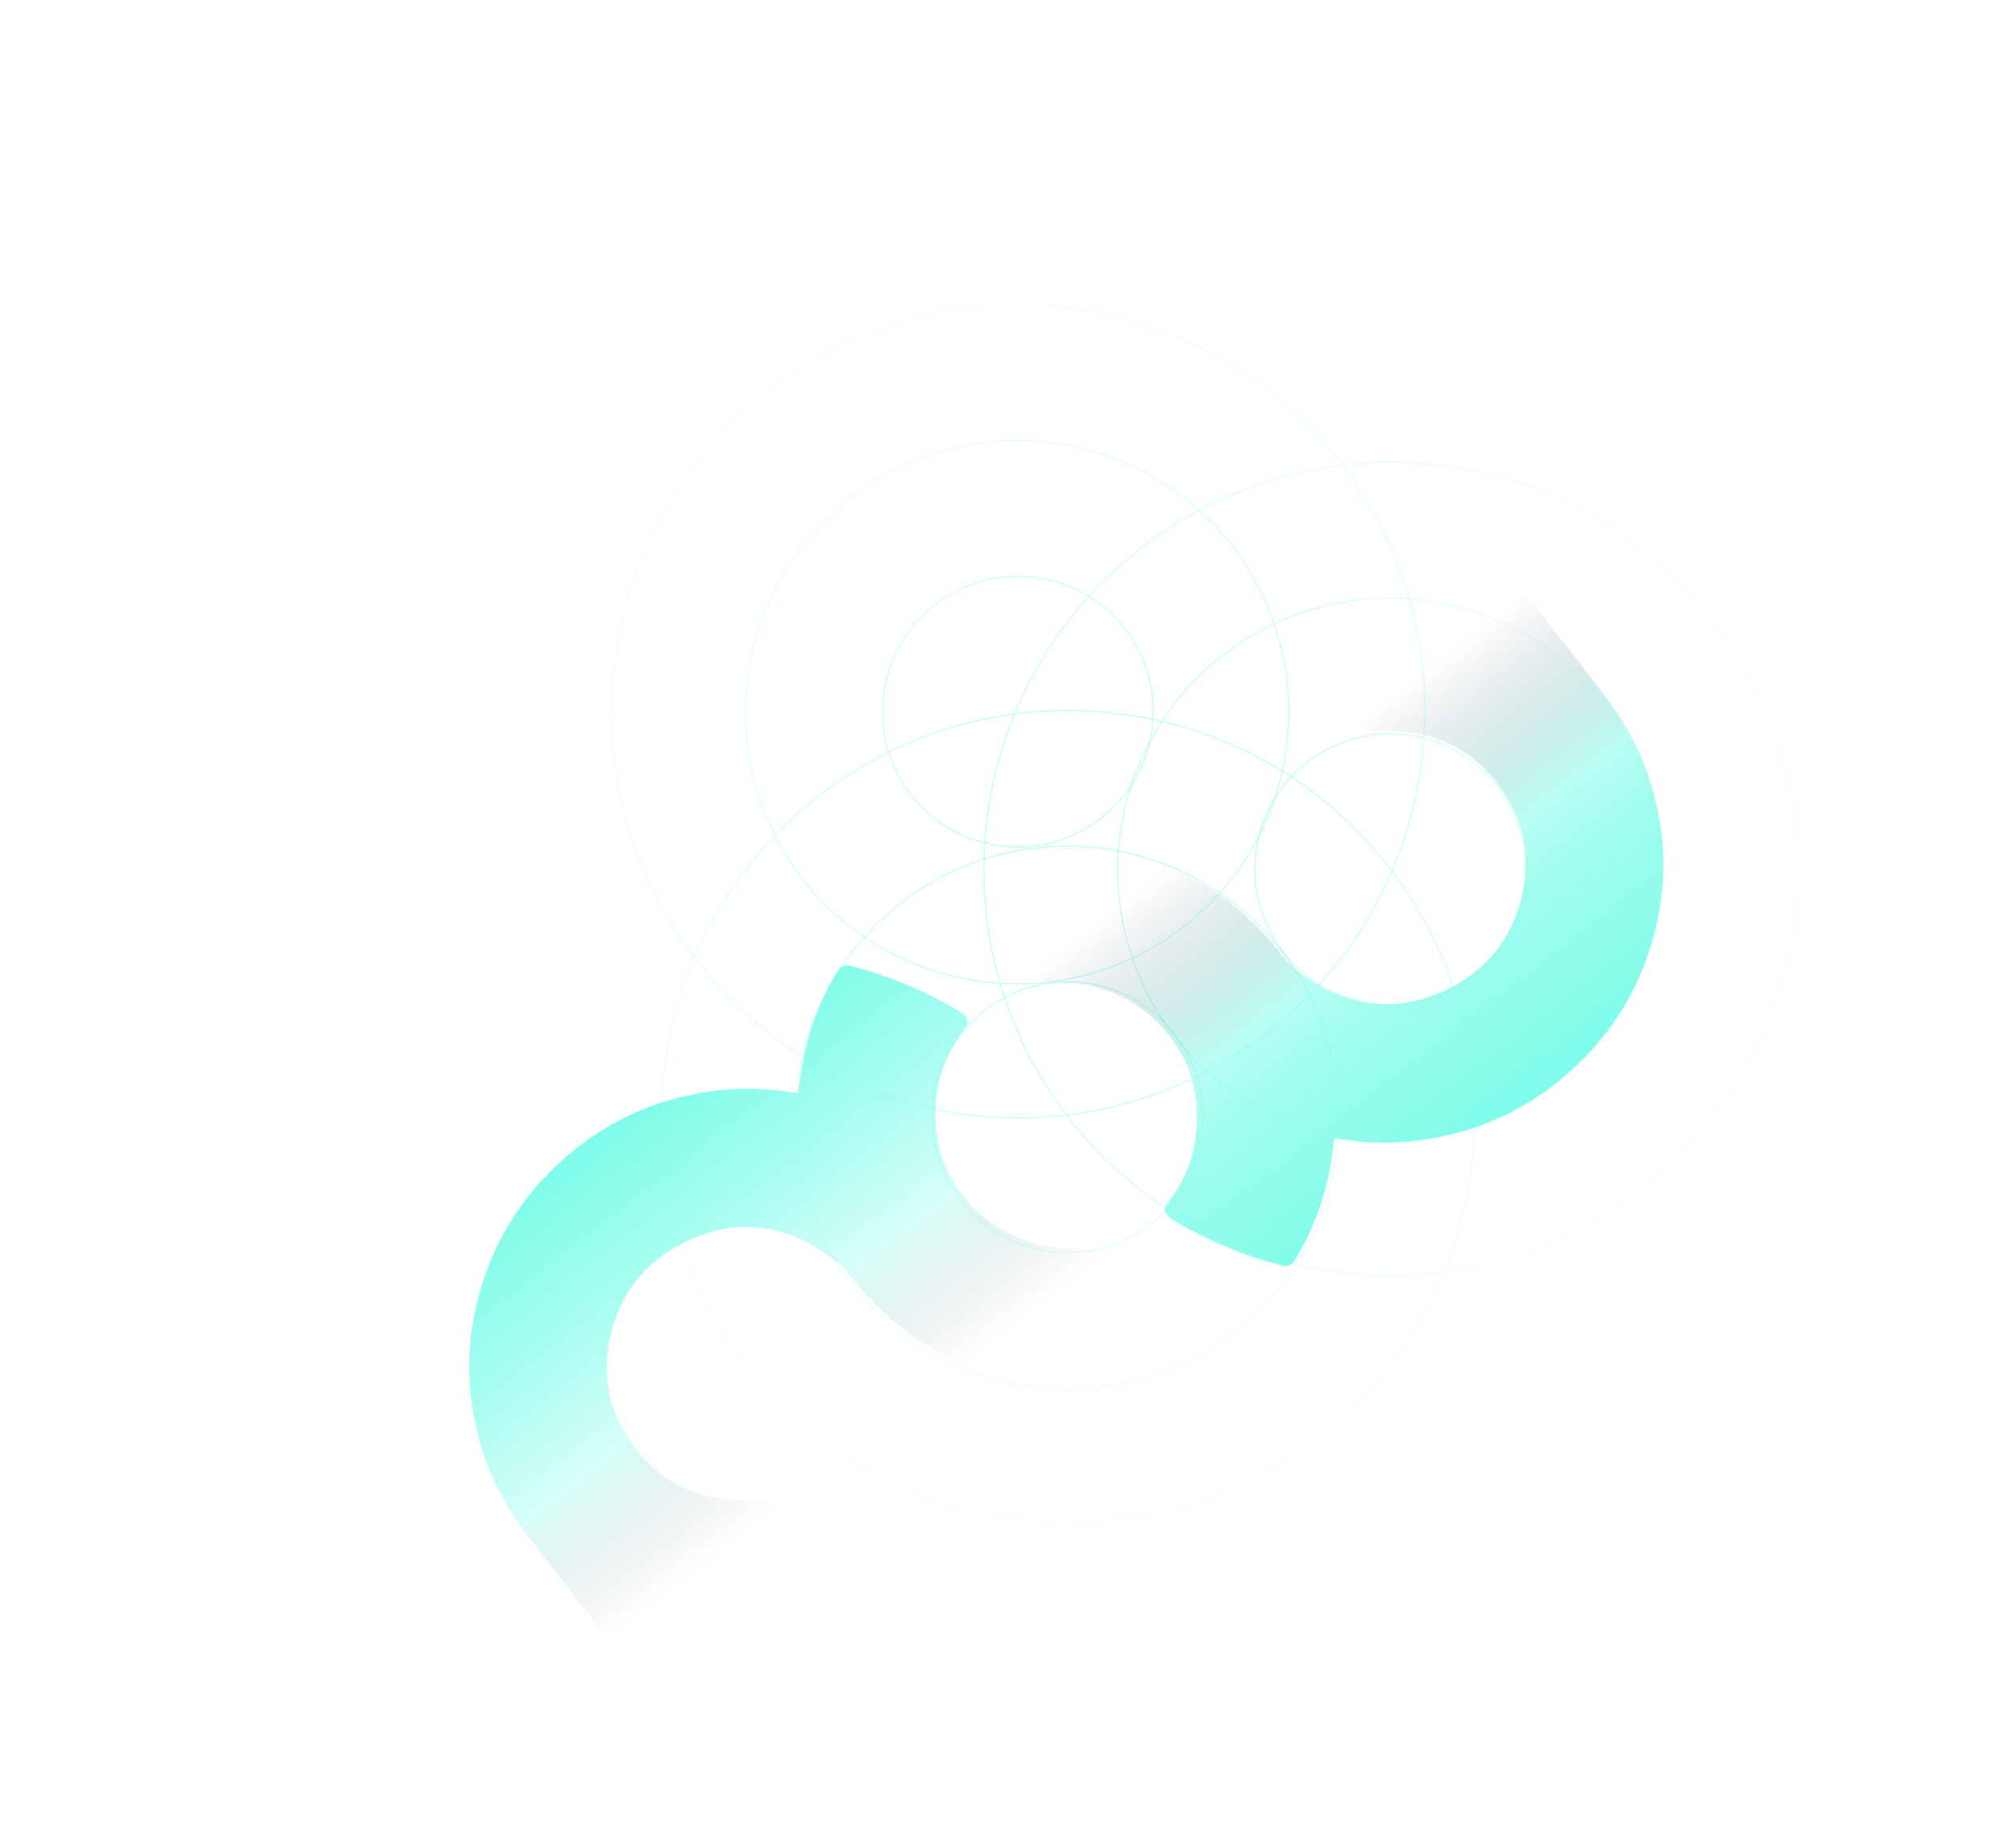 <svg  viewBox="0 2 1600 1480" fill="none" xmlns="http://www.w3.org/2000/svg">
    <g opacity="0.6" clip-path="url(#clip0_1268_704)">
        <mask id="mask0_1268_704" style="mask-type:luminance" maskUnits="userSpaceOnUse" x="-1378" y="-1431" width="4917" height="4514">
            <path d="M690.182 -1430.38L-1377.58 160.939L870.879 3082.59L2938.64 1491.27L690.182 -1430.38Z" fill="white"/>
        </mask>
        <g mask="url(#mask0_1268_704)">
            <path d="M1179.3 783.762C1131.84 820.284 1063.79 811.456 1027.31 764.044C990.822 716.636 999.714 648.596 1047.17 612.074C1094.63 575.552 1162.68 584.38 1199.16 631.788C1235.65 679.2 1226.76 747.24 1179.3 783.762ZM1245.22 870.696C1149.97 944.001 1013.39 926.283 940.15 831.119C866.916 735.958 884.761 599.389 980.014 526.083C1075.26 452.78 1211.85 470.5 1285.09 565.66C1358.32 660.824 1340.47 797.393 1245.22 870.696ZM1311.97 955.617C1169.4 1065.34 964.963 1038.81 855.349 896.381C745.737 753.951 772.45 549.541 915.018 439.823C1057.58 330.108 1262.02 356.629 1371.63 499.059C1481.24 641.493 1454.53 845.902 1311.97 955.617ZM921.161 982.422C873.704 1018.94 805.656 1010.12 769.168 962.704C732.683 915.295 741.575 847.255 789.032 810.733C836.489 774.211 904.537 783.039 941.022 830.448C977.509 877.86 968.617 945.9 921.161 982.422ZM987.081 1069.36C891.831 1142.66 755.245 1124.94 682.008 1029.78C608.774 934.62 626.622 798.048 721.872 724.745C817.126 651.44 953.711 669.162 1026.95 764.322C1100.18 859.486 1082.33 996.052 987.081 1069.36ZM1053.82 1154.28C911.259 1263.99 706.825 1237.47 597.21 1095.04C487.598 952.61 514.312 748.201 656.876 638.485C799.444 528.767 1003.88 555.289 1113.49 697.719C1223.11 840.152 1196.39 1044.56 1053.82 1154.28ZM881.183 657.626C833.727 694.148 765.678 685.32 729.191 637.908C692.706 590.499 701.598 522.459 749.055 485.937C796.508 449.418 864.556 458.246 901.041 505.654C937.529 553.066 928.637 621.106 881.183 657.626ZM947.106 744.565C851.853 817.871 715.267 800.149 642.031 704.985C568.797 609.824 586.644 473.259 681.898 399.953C777.148 326.65 913.734 344.366 986.968 439.526C1060.2 534.69 1042.36 671.262 947.106 744.565ZM1013.85 829.483C871.279 939.201 666.848 912.677 557.233 770.244C447.621 627.814 474.331 423.407 616.899 313.689C759.467 203.971 963.898 230.495 1073.51 372.925C1183.12 515.359 1156.41 719.765 1013.85 829.483Z" stroke="url(#paint0_radial_1268_704)" stroke-width="0.437" stroke-miterlimit="10"/>
        </g>
        <mask id="mask1_1268_704" style="mask-type:luminance" maskUnits="userSpaceOnUse" x="-1378" y="-1431" width="4317" height="4514">
            <path d="M690.182 -1430.38L-1377.58 160.938L870.879 3082.59L2938.64 1491.27L690.182 -1430.38Z" fill="white"/>
        </mask>
        <g mask="url(#mask1_1268_704)">
            <path d="M1068.71 913.248C1067.35 922.087 1066.27 930.844 1064.62 939.498C1059.9 964.205 1050.88 987.373 1038.1 1009.13C1037.32 1010.45 1036.5 1011.8 1035.46 1012.91C1033.15 1015.34 1030.31 1016.21 1027.02 1015.36C995.863 1007.4 966.505 995.23 939.025 978.698C937.444 977.743 935.917 976.564 934.7 975.191C932.132 972.299 932.181 968.957 934.599 965.875C947.066 949.942 955.071 932.134 957.505 912.092C960.426 888.095 957.194 865.087 944.995 844.133C929.722 817.898 907.123 800.693 877.642 792.62C867.263 789.778 856.642 788.856 845.854 789.046C842.841 789.099 839.661 788.596 836.849 787.572C832.047 785.825 830.366 781.139 832.37 776.42C832.645 775.778 833.266 775.205 833.846 774.759C863.857 751.624 893.913 728.549 923.884 705.362C932.454 698.733 941.198 698.05 950.683 702.929C974.505 715.175 995.346 731.218 1013.21 751.076C1017.42 755.749 1021.69 760.424 1025.37 765.511C1031.63 774.177 1039.93 780.424 1048.65 786.257C1068.03 799.21 1089.16 806.813 1112.92 806.133C1130.66 805.623 1147.2 800.471 1162.83 792.162C1191.22 777.067 1209.66 753.919 1217.81 723.063C1225.43 694.265 1222.21 666.467 1206.88 641.105C1182.97 601.561 1147.05 584.286 1100.75 587.523C1098.6 587.675 1096.24 587.429 1094.26 586.66C1089.58 584.849 1089 579.08 1092.98 575.978C1107.62 564.546 1122.22 553.051 1136.91 541.67C1153.93 528.484 1171.02 515.394 1188.09 502.263C1195.52 496.54 1202.94 490.796 1210.4 485.103C1212.25 483.702 1214.19 482.408 1216.15 481.172C1218.69 479.565 1221.94 479.908 1224.72 482.172C1226.16 483.343 1227.52 484.681 1228.65 486.143C1247.54 510.47 1266.46 534.776 1285.23 559.205C1300.3 578.83 1312.29 600.184 1320.21 623.741C1335.57 669.44 1335.99 715.484 1321.24 761.712C1310.45 795.531 1292.4 825.153 1267.22 850.404C1232.02 885.708 1189.8 907.121 1140.63 914.524C1116.56 918.147 1092.59 917.517 1068.71 913.248Z" fill="url(#paint1_linear_1268_704)"/>
        </g>
        <mask id="mask2_1268_704" style="mask-type:luminance" maskUnits="userSpaceOnUse" x="-1307" y="-1467" width="4318" height="4514">
            <path d="M761.76 -1466L-1306 125.317L942.457 3046.97L3010.22 1455.65L761.76 -1466Z" fill="white"/>
        </mask>
        <g mask="url(#mask2_1268_704)">
            <path d="M638.987 877.369C640.349 868.53 641.427 859.777 643.08 851.122C647.796 826.412 656.822 803.248 669.604 781.493C670.383 780.169 671.196 778.819 672.241 777.712C674.543 775.277 677.393 774.416 680.679 775.257C711.836 783.223 741.195 795.391 768.674 811.923C770.253 812.875 771.782 814.057 772.999 815.43C775.567 818.322 775.515 821.661 773.1 824.746C760.63 840.675 752.629 858.487 750.191 878.526C747.273 902.526 750.506 925.534 762.704 946.487C777.974 972.725 800.573 989.93 830.058 998C840.434 1000.84 851.058 1001.76 861.845 1001.57C864.855 1001.52 868.038 1002.02 870.851 1003.05C875.652 1004.8 877.333 1009.48 875.327 1014.2C875.051 1014.85 874.433 1015.42 873.853 1015.86C843.842 1039 813.786 1062.07 783.813 1085.25C775.242 1091.88 766.499 1092.57 757.016 1087.69C733.192 1075.44 712.35 1059.4 694.484 1039.55C690.275 1034.87 686.002 1030.19 682.327 1025.11C676.064 1016.45 667.762 1010.19 659.041 1004.37C639.668 991.41 618.535 983.808 594.783 984.488C577.037 984.994 560.499 990.146 544.869 998.455C516.481 1013.55 498.041 1036.7 489.884 1067.55C482.271 1096.36 485.49 1124.15 500.821 1149.52C524.724 1189.06 560.654 1206.34 606.951 1203.1C609.101 1202.95 611.459 1203.19 613.437 1203.96C618.124 1205.77 618.697 1211.54 614.724 1214.64C600.077 1226.08 585.478 1237.57 570.79 1248.95C553.768 1262.13 536.674 1275.22 519.611 1288.35C512.174 1294.08 504.753 1299.82 497.292 1305.51C495.449 1306.92 493.512 1308.21 491.551 1309.45C489.005 1311.05 485.762 1310.71 482.974 1308.45C481.537 1307.28 480.181 1305.94 479.045 1304.48C460.154 1280.15 441.233 1255.84 422.474 1231.42C407.399 1211.79 395.412 1190.44 387.493 1166.88C372.127 1121.18 371.712 1075.14 386.46 1028.91C397.251 995.087 415.303 965.468 440.479 940.213C475.679 904.913 517.899 883.5 567.071 876.099C591.135 872.477 615.113 873.104 638.987 877.369Z" fill="url(#paint2_linear_1268_704)"/>
        </g>
    </g>
    <defs>
        <radialGradient id="paint0_radial_1268_704" cx="0" cy="0" r="1" gradientUnits="userSpaceOnUse" gradientTransform="translate(898.496 685.396) rotate(52.419) scale(488.404 511.71)">
            <stop stop-color="#29FADB"/>
            <stop offset="0.146" stop-color="#29FADB"/>
            <stop offset="0.271" stop-color="#29FADB"/>
            <stop offset="1" stop-color="#29FADB" stop-opacity="0.07"/>
        </radialGradient>
        <linearGradient id="paint1_linear_1268_704" x1="800.242" y1="800.517" x2="999.319" y2="1059.2" gradientUnits="userSpaceOnUse">
            <stop stop-color="#141331" stop-opacity="0"/>
            <stop offset="0.438" stop-color="#29FADB" stop-opacity="0.54"/>
            <stop offset="0.583" stop-color="#29FADB" stop-opacity="0.73"/>
            <stop offset="0.997" stop-color="#29FADB"/>
        </linearGradient>
        <linearGradient id="paint2_linear_1268_704" x1="907.456" y1="990.103" x2="708.378" y2="731.421" gradientUnits="userSpaceOnUse">
            <stop stop-color="#111928" stop-opacity="0"/>
            <stop offset="0.354" stop-color="#29FADB" stop-opacity="0.32"/>
            <stop offset="0.688" stop-color="#29FADB" stop-opacity="0.72"/>
            <stop offset="1" stop-color="#29FADB"/>
        </linearGradient>
        <clipPath id="clip0_1268_704">
            <rect width="1291.29" height="999.46" fill="white" transform="translate(1632.89 792.061) rotate(142.419)"/>
        </clipPath>
    </defs>
</svg>